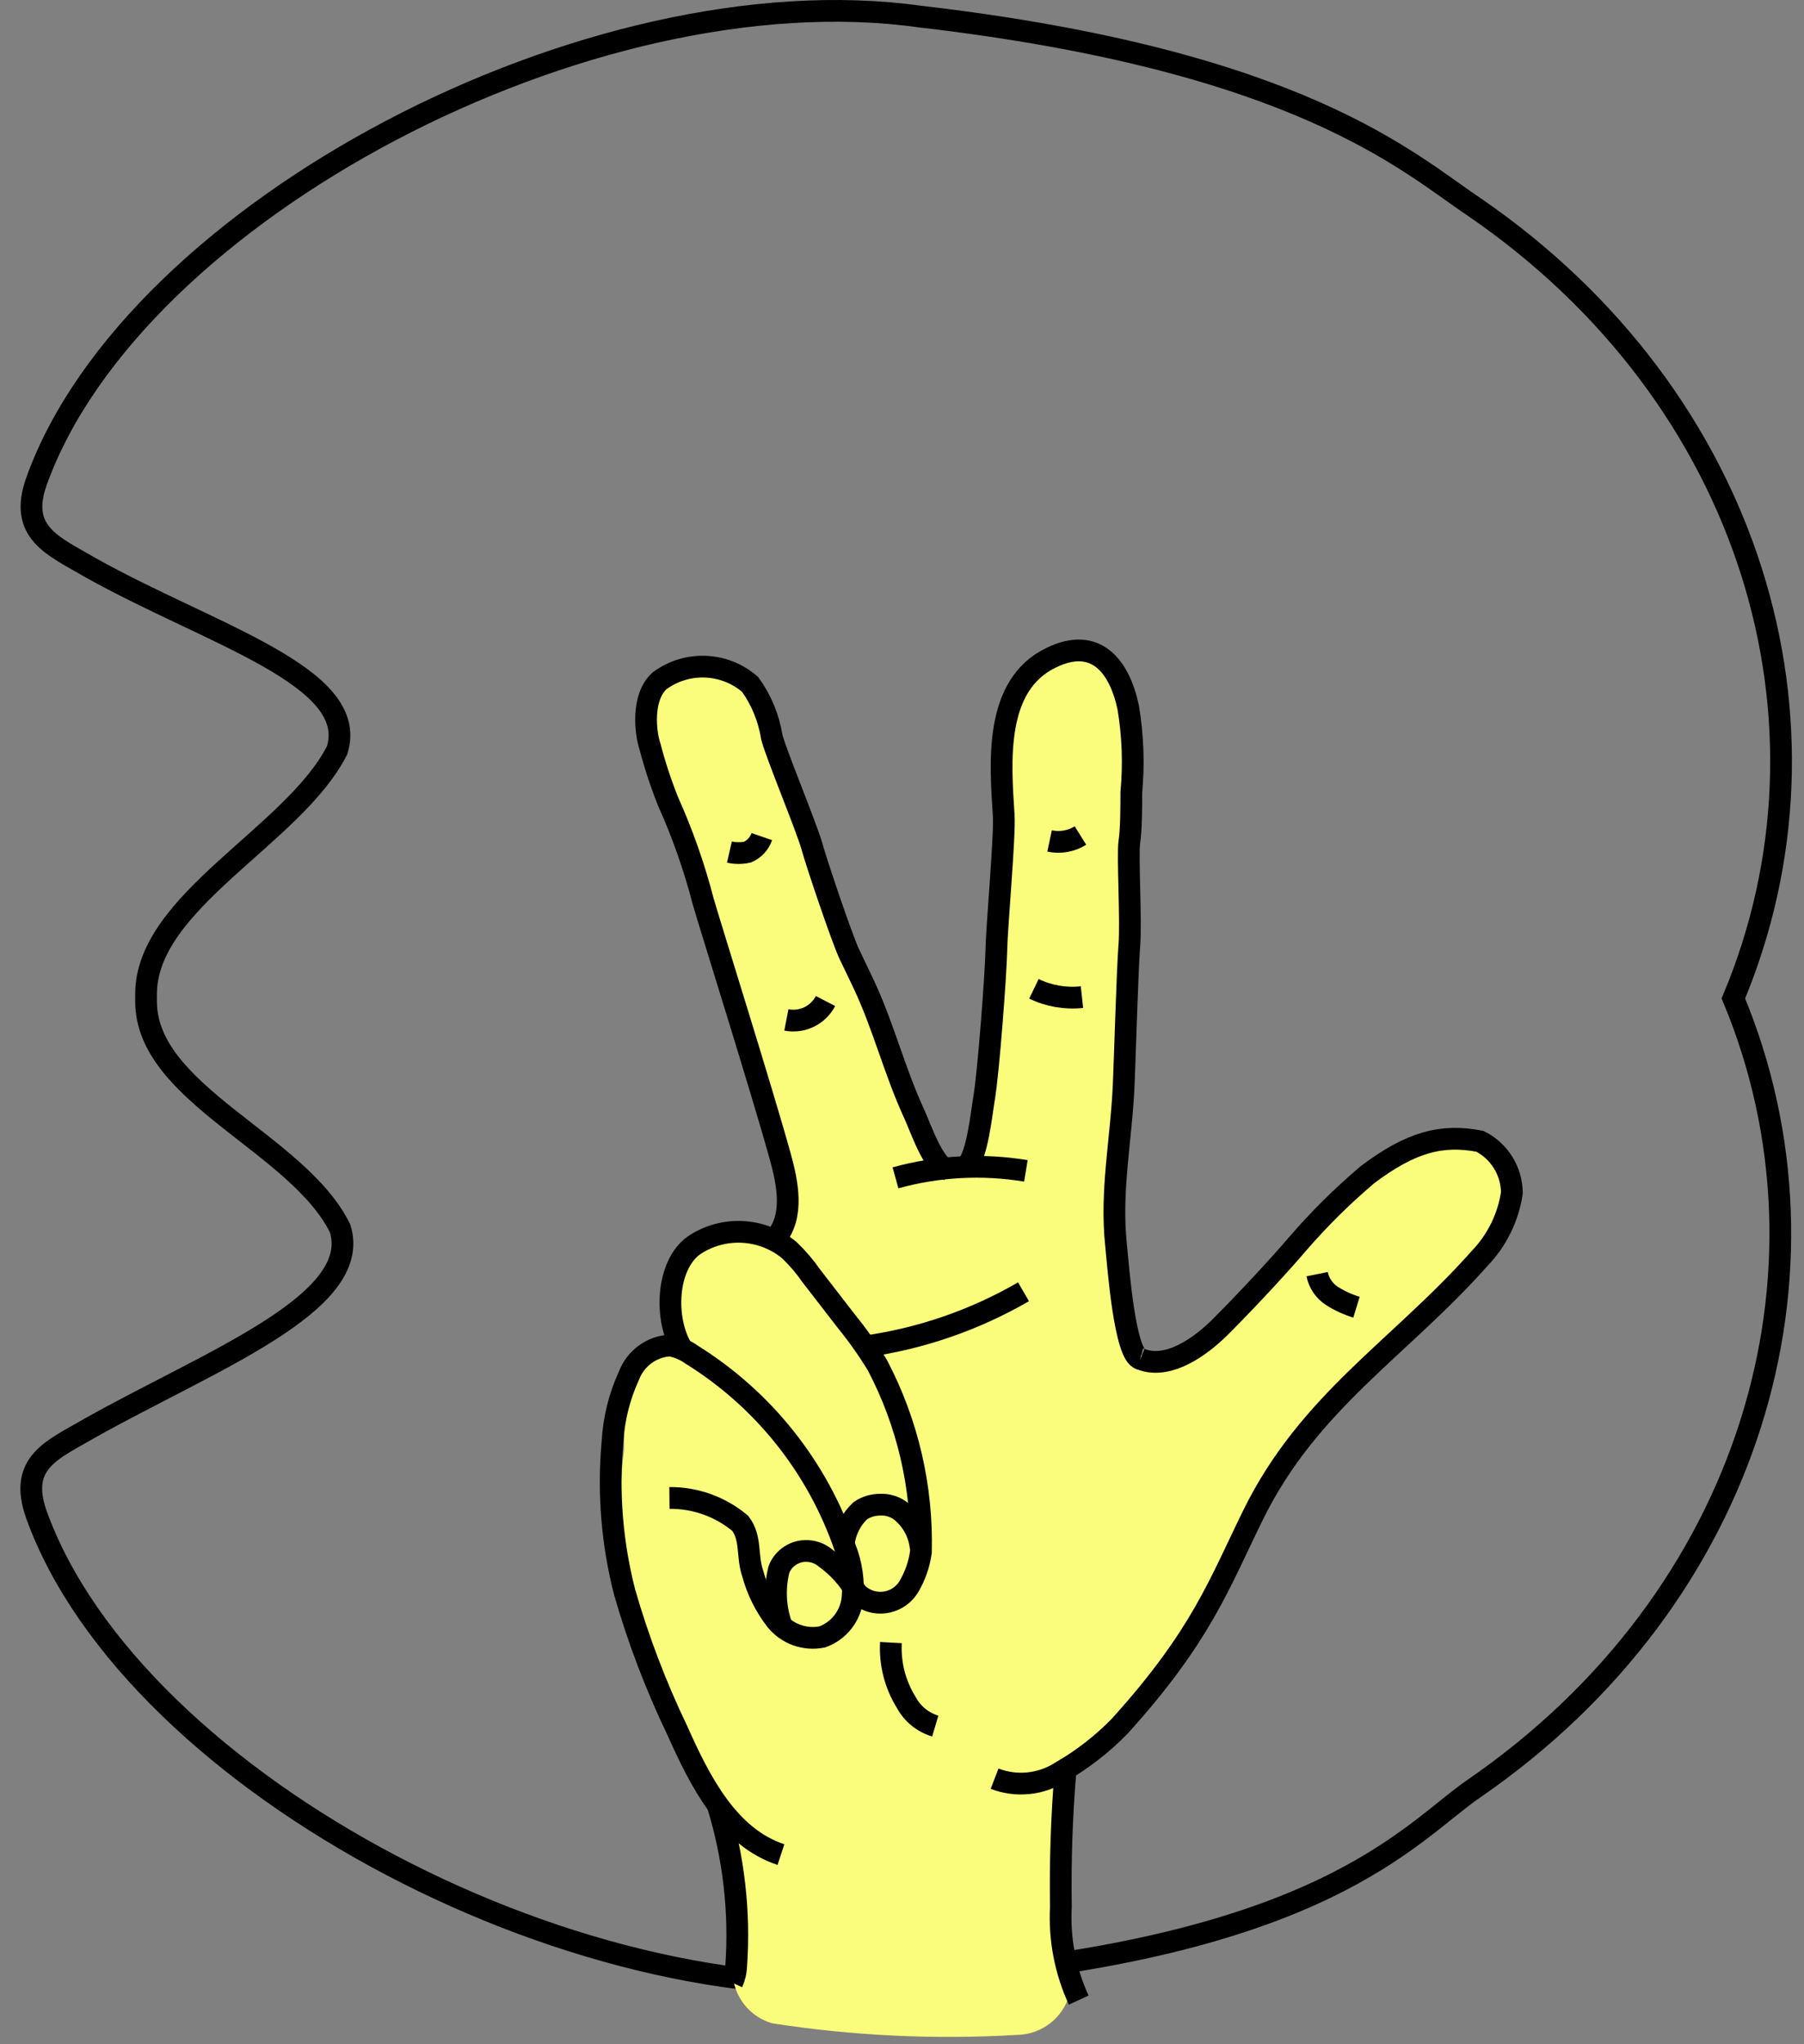 <?xml version="1.0" encoding="UTF-8"?>
<svg width="83px" height="94px" viewBox="0 0 83 94" version="1.1" xmlns="http://www.w3.org/2000/svg" xmlns:xlink="http://www.w3.org/1999/xlink">
    <rect x="0" y="0" width="83" height="94" fill="#808080" stroke="none"/>
    <!-- Generator: Sketch 43.2 (39069) - http://www.bohemiancoding.com/sketch -->
    <title>3</title>
    <desc>Created with Sketch.</desc>
    <defs></defs>
    <g id="Symbols" stroke="none" stroke-width="1" fill="none" fill-rule="evenodd">
        <g id="3" transform="translate(-27, 0)">
            <g transform="translate(28, 0)" id="Shape">
                <path d="M66.83,9.52 C63.83,7.52 58.83,2.79 41.31,0.76 C26.17,-1.35 5.16,9.71 0.69,22.1 C-0.18,24.5 1.45,25.1 3.16,26.1 C8.68,29.19 15.57,31.1 14.51,34.5 C12.51,38.43 5.72,41.44 5.72,45.71 L5.72,45.88 L5.72,46.05 C5.72,50.32 12.72,52.56 14.65,56.49 C15.71,59.93 8.65,62.57 3.15,65.66 C1.44,66.66 -0.19,67.23 0.68,69.66 C5.15,82.05 26.16,93.11 41.3,91 C59.88,89.6 63.86,84.27 66.82,82.24 C79.6,73.45 83.98,58.47 78.75,45.91 C84.04,33.29 79.65,18.31 66.83,9.52 Z" stroke="#000000"></path>
                <path d="M65.29,52.45 C62.41,53.52 60.53,55.39 58.48,57.61 C56.78,59.46 54.24,63.07 51.7,62.56 C51.569,62.347 51.407,62.155 51.22,61.99 C50.998,61.792 50.765,61.609 50.52,61.44 C50.238,52.435 50.458,43.421 51.18,34.44 C51.259,33.8 51.042,33.159 50.59,32.7 L50.59,32.49 C50.83,29.28 45.83,29.3 45.59,32.49 C45.32,36.1 45.07,39.7 44.77,43.31 C44.58,45.54 44.91,53.1 42.33,54.13 C42.196,53.535 41.963,52.967 41.64,52.45 C41.462,52.156 41.228,51.901 40.95,51.7 L40.3,49.98 C40.02,49.23 39.75,48.48 39.44,47.74 C39.015,47.055 38.679,46.319 38.44,45.55 C38.42,45.009 38.223,44.489 37.88,44.07 C36.6,40.12 35.07,36.25 33.88,32.6 C32.88,29.54 28.09,30.85 29.06,33.93 C31.31,41.11 35.34,49.59 35.23,57.34 C34.197,56.843 33.025,56.716 31.91,56.98 C30.776,57.309 29.989,58.339 29.97,59.52 C29.97,59.98 29.97,60.45 30.04,60.9 C30.071,61.395 30.229,61.874 30.5,62.29 C29.798,62.156 29.073,62.348 28.53,62.813 C27.987,63.279 27.685,63.966 27.71,64.68 L27.71,66.29 L27.71,66.67 C27.556,67.837 27.532,69.018 27.64,70.19 C27.478,70.61 27.426,71.064 27.49,71.51 C27.95,74.72 29.49,77.62 30.89,80.51 C31.348,81.607 31.932,82.648 32.63,83.61 C32.592,83.751 32.565,83.895 32.55,84.04 C32.455,85.098 32.455,86.162 32.55,87.22 C32.784,88.113 32.865,89.04 32.79,89.96 C32.432,91.293 33.212,92.666 34.54,93.04 C38.267,93.617 42.045,93.794 45.81,93.57 C46.583,93.554 47.307,93.186 47.777,92.571 C48.246,91.956 48.409,91.16 48.22,90.41 C47.556,87.535 47.431,84.561 47.85,81.64 C47.858,81.513 47.858,81.387 47.85,81.26 C52.44,78.48 55.06,73.71 56.85,68.26 C60.03,64.63 63.51,61.26 66.8,57.71 C67.034,57.465 67.217,57.176 67.34,56.86 C69.33,55.27 68.02,51.44 65.29,52.45 Z" fill="#FAFD7B" fill-rule="nonzero"></path>
                <path d="M34.93,85.28 C32.5,84.48 31.2,81.9 30.16,79.57 C29.178,77.525 28.368,75.401 27.74,73.22 C27.16,70.966 26.97,68.628 27.18,66.31 C27.239,65.251 27.496,64.213 27.94,63.25 C28.241,62.461 28.977,61.921 29.82,61.87 C30.181,61.933 30.523,62.076 30.82,62.29 C34.136,64.348 36.635,67.494 37.89,71.19 C38.182,71.926 38.295,72.721 38.22,73.51 C38.13,74.314 37.591,74.996 36.83,75.27 C36.027,75.433 35.2,75.132 34.69,74.49 C34.2,73.853 33.84,73.126 33.63,72.35 C33.35,71.53 33.58,70.74 33.06,70.05 C32.147,69.284 30.991,68.869 29.8,68.88" stroke="#000000"></path>
                <path d="M30.38,62.02 C29.56,60.67 29.64,58.2 30.92,57.27 C32.272,56.357 34.065,56.447 35.32,57.49 C35.692,57.845 36.027,58.237 36.32,58.66 L37.96,60.78 C38.475,61.414 38.946,62.082 39.37,62.78 C40.759,65.426 41.447,68.383 41.37,71.37 C41.293,71.928 41.106,72.465 40.82,72.95 C40.569,73.372 40.13,73.648 39.641,73.691 C39.152,73.735 38.672,73.541 38.35,73.17" stroke="#000000"></path>
                <path d="M34.73,56.88 C35.53,55.88 35.24,54.4 34.89,53.15 C34.06,50.15 31.63,42.43 31.35,41.44 C30.943,39.871 30.405,38.339 29.74,36.86 C29.407,36.028 29.127,35.177 28.9,34.31 C28.7,33.72 28.5,32.08 29.34,31.31 C30.595,30.378 32.33,30.444 33.51,31.47 C34.031,32.19 34.373,33.022 34.51,33.9 C34.75,34.78 36.11,38.04 36.35,38.9 C36.59,39.76 37.71,43.07 38.06,43.84 L38.73,45.24 C39.67,47.24 40.12,49.17 41.07,51.24 C41.35,51.84 41.94,53.61 42.58,53.78" stroke="#000000"></path>
                <path d="M40.2,54.16 C42.153,53.62 44.2,53.511 46.2,53.84" stroke="#000000"></path>
                <path d="M39.99,75.53 C39.937,76.501 40.185,77.465 40.7,78.29 C40.983,78.812 41.461,79.2 42.03,79.37" stroke="#000000"></path>
                <path d="M43.47,53.65 C43.98,53.08 44.15,51.23 44.28,50.48 C44.48,49.29 44.82,44.78 44.84,43.69 C44.86,42.6 45.24,38.43 45.18,37.5 C45.02,35.04 44.73,31.5 47.37,30.24 C49.43,29.24 50.51,30.65 50.91,32.54 C51.124,33.832 51.171,35.146 51.05,36.45 C51.05,37.06 51.05,38.13 50.96,38.72 C50.87,39.31 51.05,42.35 50.96,43.47 C50.87,44.59 50.75,48.79 50.7,49.89 C50.59,52.41 50.08,54.76 50.35,57.27 C50.45,58.27 50.75,62.32 51.47,62.49" stroke="#000000"></path>
                <path d="M32.02,83 C32.759,85.4 33.048,87.915 32.87,90.42 C32.859,90.679 32.798,90.934 32.69,91.17" stroke="#000000"></path>
                <path d="M44.76,81.79 C45.772,82.179 46.91,82.06 47.82,81.47 C48.817,80.896 49.729,80.186 50.53,79.36 C54.28,75.21 55.09,72.84 56.66,69.65 C59.23,64.43 63.42,61.99 67.09,57.85 C67.878,57.026 68.392,55.978 68.56,54.85 C68.552,53.847 67.985,52.933 67.09,52.48 C65.37,52.15 63.95,52.48 61.91,54.02 C60.756,54.998 59.679,56.065 58.69,57.21 C58.02,58 56.53,59.63 55.15,61.01 C54.26,61.9 52.75,63.01 51.47,62.49" stroke="#000000"></path>
                <path d="M48.02,81.45 C47.847,83.517 47.777,85.593 47.81,87.68 C47.73,89.155 48.012,90.628 48.63,91.97" stroke="#000000"></path>
                <path d="M38.83,61.91 C41.389,61.547 43.854,60.695 46.09,59.4" stroke="#000000"></path>
                <path d="M32.56,39.18 C32.836,39.243 33.124,39.243 33.4,39.18 C33.706,39.043 33.941,38.786 34.05,38.47" stroke="#000000"></path>
                <path d="M35.18,46.9 C35.906,47.041 36.639,46.687 36.98,46.03" stroke="#000000"></path>
                <path d="M47.29,38.67 C47.778,38.774 48.287,38.685 48.71,38.42" stroke="#000000"></path>
                <path d="M46.57,45.47 C47.257,45.801 48.022,45.932 48.78,45.85" stroke="#000000"></path>
                <path d="M34.94,74.7 C34.663,73.881 34.628,72.999 34.84,72.16 C35.054,71.626 35.585,71.287 36.16,71.32 C36.466,71.335 36.758,71.451 36.99,71.65 C37.556,72.061 38.029,72.585 38.38,73.19" stroke="#000000"></path>
                <path d="M37.83,70.92 C37.907,70.36 38.175,69.844 38.59,69.46 C38.857,69.284 39.17,69.19 39.49,69.19 C39.853,69.171 40.21,69.289 40.49,69.52 C40.987,69.938 41.299,70.534 41.36,71.18" stroke="#000000"></path>
                <path d="M59.6,58.59 C59.683,59.001 59.928,59.362 60.28,59.59 C60.632,59.813 61.012,59.988 61.41,60.11" stroke="#000000"></path>
            </g>
        </g>
    </g>
</svg>